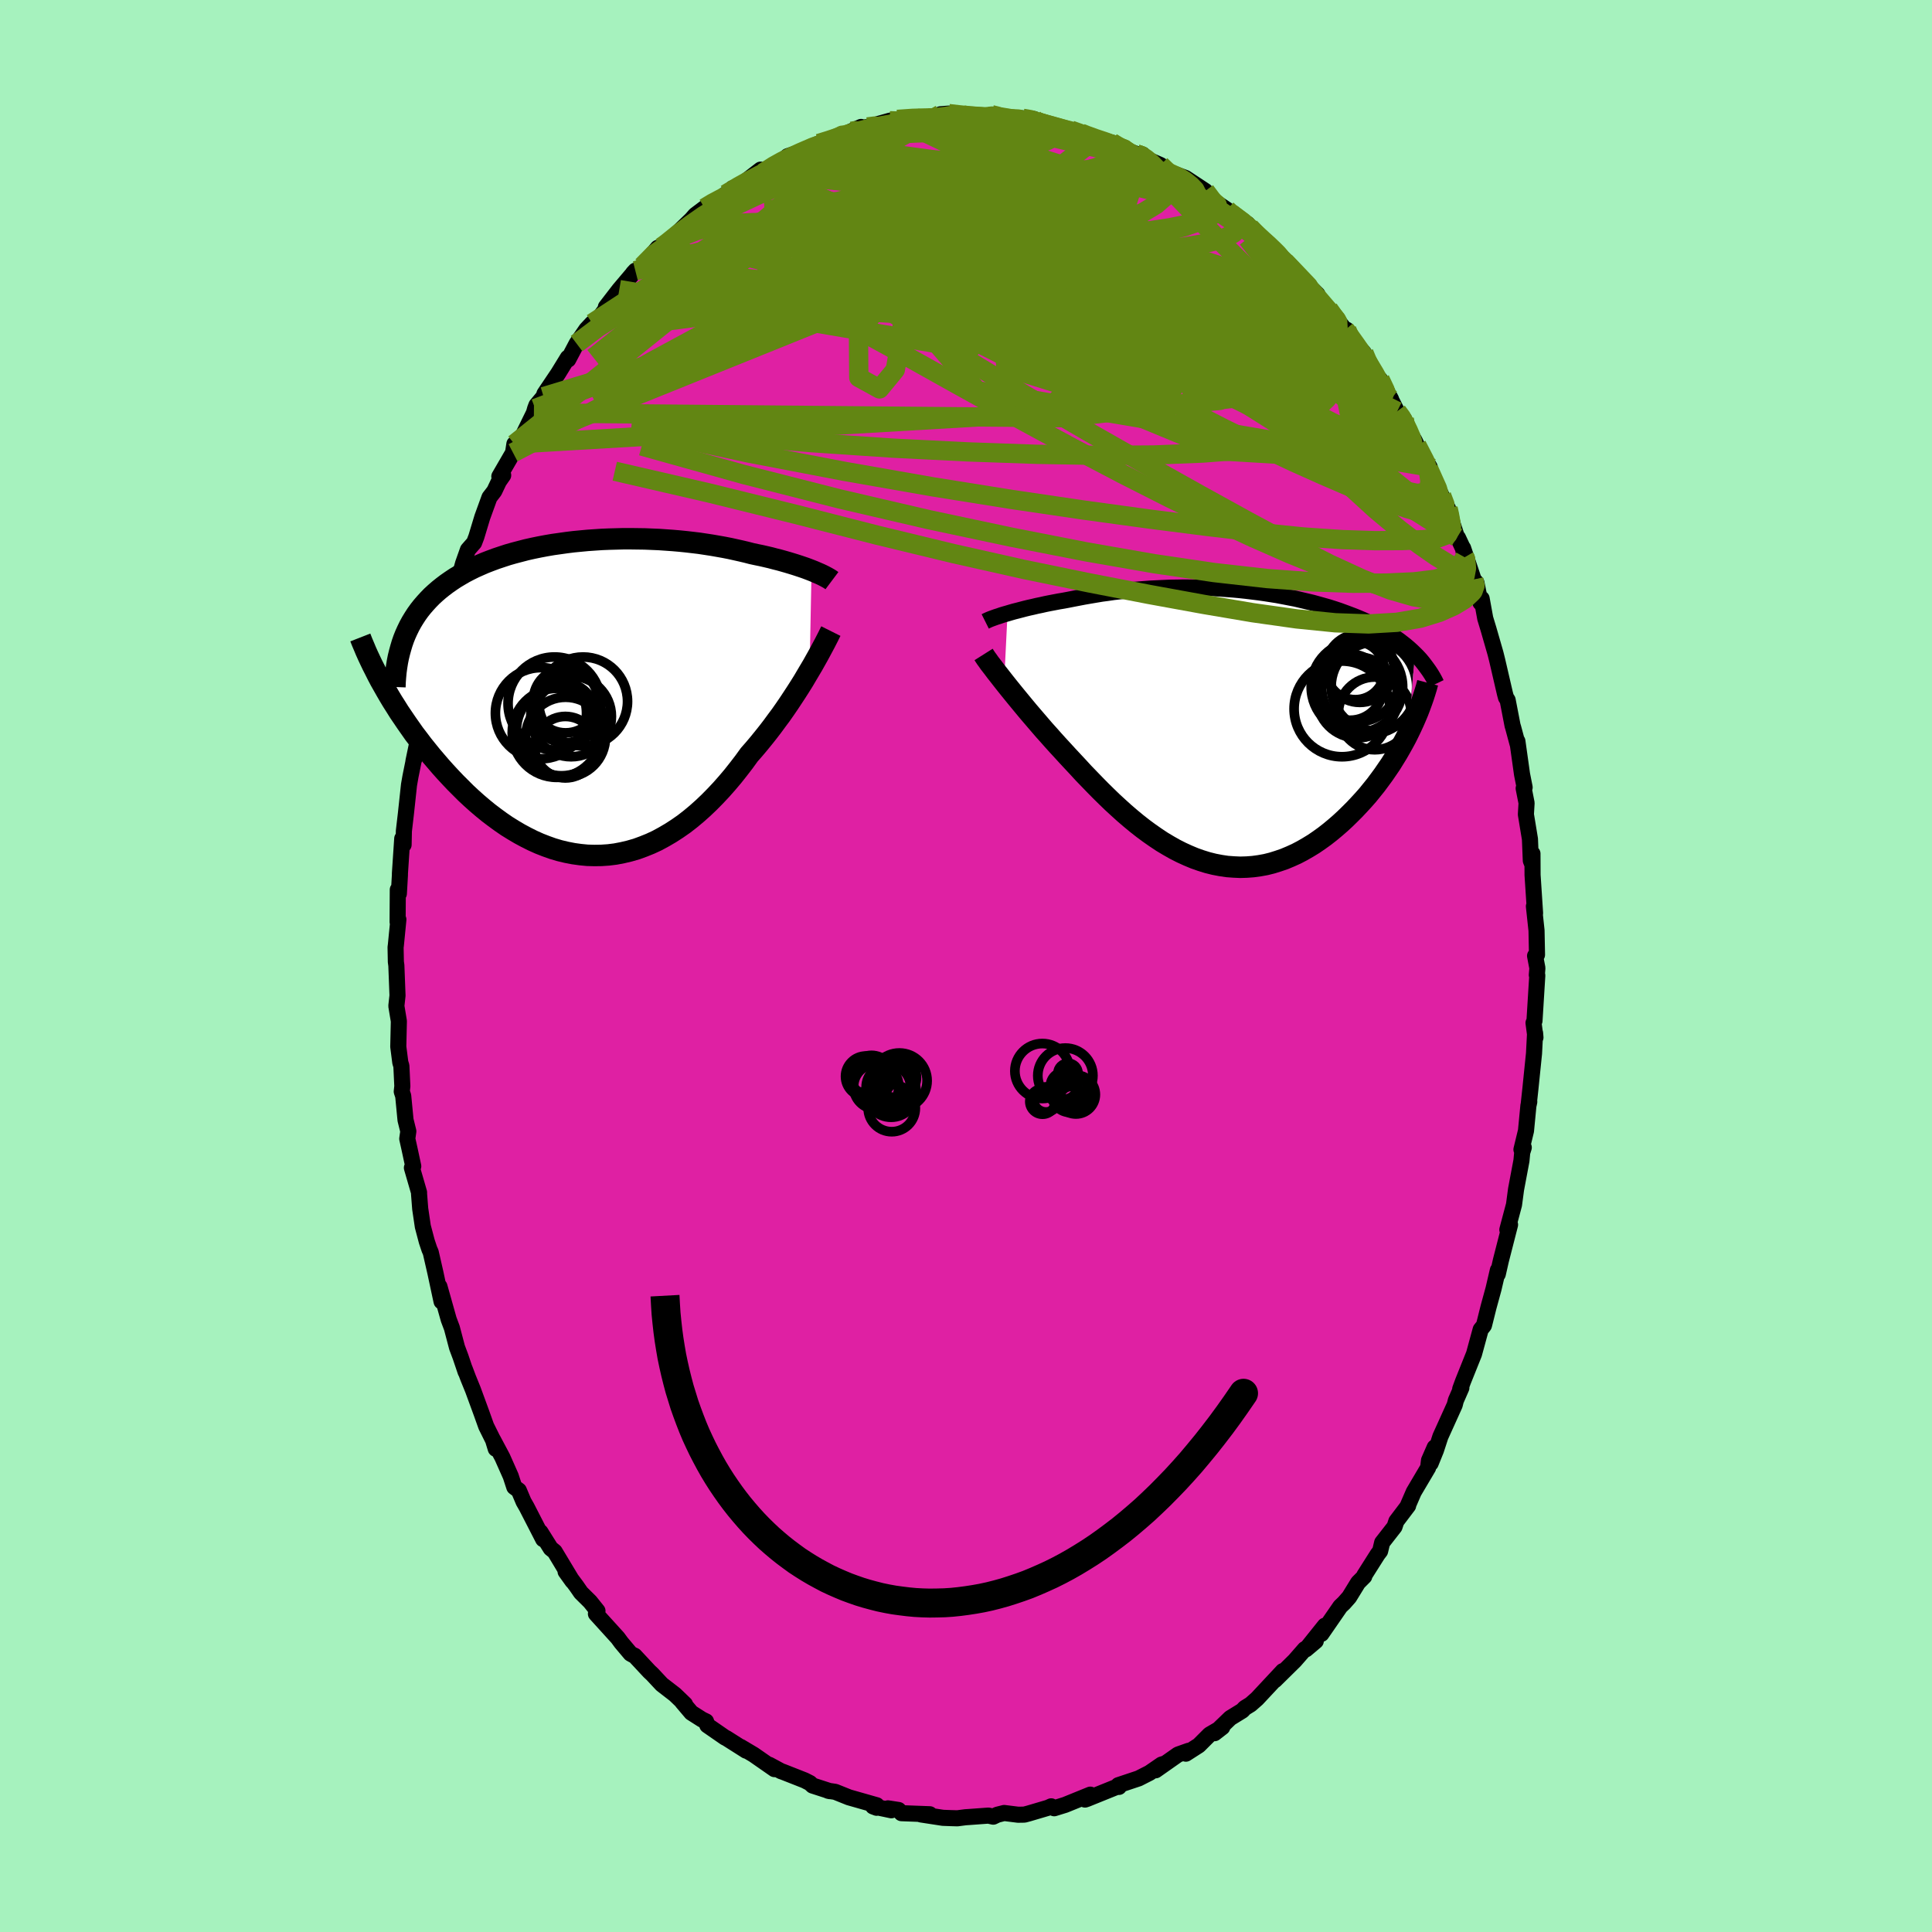 <svg xmlns="http://www.w3.org/2000/svg" width="500" height="500" viewBox="-100 -100 200 200"><defs><clipPath id="c"><path d="m23.19-13.19-.31-.12-.32-.12-.35-.12-.36-.12-.37-.12-.39-.12-.4-.12-.42-.12-.43-.12-.44-.11-.45-.12-.47-.11-.48-.11-.49-.1-.51-.11-.54-.14-.55-.13-.58-.13-.59-.13-.61-.12-.62-.11-.63-.11-.65-.1-.66-.1-.67-.08-.69-.08-.69-.07-.7-.06-.71-.05-.72-.05-.73-.03-.73-.03-.73-.01-.74-.01h-.74l-.74.02-.75.02-.74.03-.74.05-.73.05-.74.07-.73.07-.72.09-.71.1-.71.1-.7.12-.69.13-.68.14-.67.15-.65.17-.65.17-.63.18-.61.2-.6.2-.59.22-.57.22-.55.24-.54.24-.52.26-.5.26-.48.28-.47.28-.45.3-.43.3-.41.31-.4.32-.38.33-.37.34-.34.35-.33.36-.32.37-.3.38-.28.39-.26.4-.25.41-.23.42-.21.43-.2.44-.18.45-2.12 4.84.3.53.32.55.33.55.35.55.35.56.38.56.38.56.4.57.4.57.43.56.43.57.45.56.46.57.47.55.48.56.5.56.51.55.53.56.54.54.55.55.57.53.58.52.6.51.6.49.62.47.63.46.64.44.66.41.66.39.67.36.68.34.69.31.69.27.7.25.71.21.71.17.72.14.72.1.72.07.73.02.73-.01.73-.05.72-.09.73-.14.72-.17.73-.21.71-.26.72-.29.71-.33.7-.38.7-.41.68-.44.69-.48.67-.52.66-.55.65-.58.64-.61.63-.64.62-.66.6-.68.6-.71.57-.72.57-.74.55-.76.5-.57.49-.58.48-.59.47-.59.46-.6.44-.6.44-.59.42-.6.41-.6.39-.59.38-.58.37-.58.35-.56.33-.56.32-.54"/></clipPath><clipPath id="b"><path d="m-21.71-11.7.33-.1.35-.1.36-.09.38-.1.38-.1.41-.1.41-.09.42-.1.44-.09.44-.1.45-.09.47-.09.47-.09.48-.08.48-.09.56-.11.57-.11.58-.11.58-.1.59-.1.6-.1.61-.08.61-.09.62-.07.63-.07.63-.07.63-.05.64-.05.65-.05.65-.03.65-.03.66-.03.65-.01.66-.01H-3l.66.01.67.01.66.02.67.03.66.04.66.05.67.05.66.06.65.07.66.08.65.08.64.09.64.1.64.1.63.12.62.12.62.12.6.14.6.14.59.14.58.16.57.16.56.16.54.17.54.18.52.19.51.19.5.19.49.2.47.2.45.21.45.22.44.22.42.23.41.23.4.24.39.25.38.25.36.25.35.27.33.26.33.28.31.28.29.28-.63 8.18-.27.54-.29.54-.31.55-.31.54-.34.55-.34.55-.37.54-.37.54-.39.53-.4.54-.42.52-.42.52-.45.51-.45.49-.47.5-.48.48-.49.48-.51.47-.53.46-.53.44-.55.43-.57.41-.57.39-.59.36-.59.34-.61.32-.62.28-.62.26-.64.22-.64.2-.64.16-.66.12-.66.09-.66.05-.67.02-.67-.03-.68-.05-.67-.1-.68-.13-.68-.17-.68-.21-.68-.24-.67-.28-.68-.31-.67-.34-.67-.38-.67-.4-.66-.44-.66-.46-.65-.48-.65-.51-.64-.53-.63-.54-.63-.57-.62-.57-.61-.59-.61-.6-.59-.6-.59-.61-.58-.6-.56-.61-.56-.6-.55-.59-.53-.58-.48-.52-.46-.51-.46-.52-.45-.5-.44-.51-.42-.49-.42-.49-.41-.48-.39-.47-.38-.46-.37-.45-.36-.44-.34-.42-.33-.41-.31-.39"/></clipPath><filter id="a"><feTurbulence baseFrequency=".05" numOctaves="3" result="noise" type="noise"/><feDisplacementMap in="SourceGraphic" in2="noise" scale="2"/></filter></defs><rect width="100%" height="100%" x="-100" y="-100" fill="#A6F2BE"/><path fill="#DF20A3" stroke="#000" stroke-linejoin="round" stroke-width="1.667" d="m59.15.22-.06.71.05.05-.29 4.69-.1.22.2 1.51-.04-.46-.11 2.12-.37 3.62-.18 1.66.06-.29-.09.41-.25 2.6L57.5 19l.24-.21-.16.51-.08.85-.56 2.98-.21 1.58-.69 2.59.16-.27.12-.25-.95 3.71-.32 1.41.01-.41-.45 1.93-.52 1.9-.47 1.88-.01.02-.33.41-.69 2.53L51.45 43l-.29.79.12-.12-.57 1.3-.12.47-1.48 3.27-.46 1.41-.55 1.36.42-1.65-.59 1.35-.09.75-1.49 2.52-.65 1.5.07-.08-1.22 1.61-.19.57-1.28 1.64-.21.88-.26.34-1.38 2.18v.1l-.64.64-.92 1.5-.54.61-.38.36-1.96 2.84.36-.85-1.96 2.45 1.02-.86-1.07.81-.07.03-1.04 1.19-2.05 2.02.82-.94-2.67 2.86-.67.59-.6.37-.25.27-1.25.77-1.63 1.57.8-.62-1.31.76-1.12 1.12-1.34.86.29-.3-1.1.39-2.32 1.63.83-.66-.22.07-1.25.86-1.12.57-2.1.7.06.18.04-.11-3.34 1.35-.21.07.55-.51-2.61 1.06-1.13.35-.31-.2-.33.15-2 .59-.45.12-.65.01-1.44-.18-.71.18-.42.2-.5-.11-2.06.15-.31.02-.85.11-.69-.02-.8-.03-2.28-.35.92-.02-2.93-.11-.3-.33-1.1-.17.35.2-1.89-.4.37.14.01-.26-2.88-.82-1.42-.57-.73-.11.18.04-1.79-.58-.28-.26-.55-.28-2.26-.89-.16-.05-1.24-.67.54.45-2.14-1.49-1.36-.81.57.39-2.05-1.3-.12-.05-1.85-1.28-.13-.4-.42-.2-1.1-.7-.94-1.11.28.23-1.04-1-1.36-1.05-.98-1.05-.31-.29-1.52-1.63-.22-.1-.21-.12-.96-1.14-.36-.49-2.26-2.49.16-.3-.76-.95-.95-.94-.47-.68-1.12-1.5.71.99-1.84-3.06-.41-.33-1.06-1.69.28.74-1.71-3.33-.32-.56-.49-1.16-.47-.35-.37-1.13-.87-1.96-.97-1.82.29.95-.05-.45-.94-1.89-.49-1.37-.88-2.4-.5-1.23-.35-.93.09.3-.52-1.54-.37-.99-.53-2.01-.33-.88-.96-3.41.22 1.55-.64-2.99-.48-2.1-.14-.32-.27-.81-.41-1.55-.27-1.83-.12-1.53v-.16l-.74-2.55.14-.16-.38-1.77-.24-1.08.11-.77-.29-1.17-.24-2.49-.15-.45.06-.56-.1-2.1-.11-.35-.21-1.64.06-2.64-.26-1.57.12-1.08-.12-3.12-.05-.37-.03-1.5.03-.23.26-2.65-.08.25.02-3.34.11.41.11-1.93v-.17l.24-3.6.14.64.03-1.43.21-1.8.32-2.97.15-.86.69-3.41-.38 1.82.12-.3.7-3.71.04-.54-.16.06 1.08-4.16-.15.98.43-2.13-.06.33.63-2.92.77-2.8-.57 1.96 1.11-3.75.68-1.36-.14.24.66-2.38.5-1.41.64-.73.23-.6.62-2.05.74-2.04.5-.65.48-1.01.44-.63-.4.12 1.42-2.45.14-.91.51-.13 1.51-3.08.13-.46.13-.34.74-.89.09-.29 1.42-2.11 1-1.63.04.19.87-1.65 1.01-1.47.6-.64-.1.57 1.49-2.02.38-.35-.35.12 1.39-1.8 1.66-1.96-.24.26.96-.73 1.6-1.89.38-.08.29-.17.76-.71 2.05-1.98.4-.46.97-.73 1.13-.76-.34.35 1.4-1.02 1.12-.61-.41-.01.28.11 2.62-2.03.25.33 1.59-1.08.05.13.91-.77 2.31-.78-.04-.01 1.68-.66-.73.13 1.3-.37.27-.19.84-.27 1.97-.88-.11.13.8-.13 2.27-.64.79-.14 2.24-.26.29.24.91-.28.6.12 1.65-.14-1.22-.21.85-.07 1.53.15-.13.08 2.3.15.72-.27h.31l1.71.42 1.22-.04 1.16.07-.49.23 2.32.41 1.52.49-1.66-.41 2.13.43 1.05.31.18.08 1.25.6 1.76.3.39.25.8.4 1.36.53.65.06-.06.25 1.91.84.63.68 1.26.68-.49-.46 1.18.43 2.05 1.35.3.64 1.72 1.15.22.15.43.38 1.92 1.42-.2-.32.68 1.18 1.19.59.45.52.39.36 1.63 1.55.45.53.49.64 1.94 1.91-.22.08-.77-.92L37.54-68l1.72 2.15.16-.01-.1.44 1.33 1.35.54.6.26.71.59 1.3.82.73L44-58.68l-.41-.76 1.03 2.03.74.8-.3-.07 1.38 2.29.23.48L48-51.65l-.11.18 1.35 2.79.67 1.35-.06-.06.98 3.02.1.04.52 1.11.18.91-.17-.95L52.55-40l.29.33.42 2.07.12-.43.37 2.04.34 1.12.72 2.5.18.72.8 3.45.11.41.17.26.51 2.64.06.19.46 1.71-.02-.28.48 3.42.27 1.36-.1.1.3 1.52-.07 1.18.42 2.55.09 2.23.14.35.03-1.07.01 2.21.26 3.96-.12-.72.27 2.5.05 2.52-.2.11.24 1.27-.06.71" filter="url(#a)"/><path fill="#fff" d="m-21.71-11.7.33-.1.35-.1.36-.09.38-.1.38-.1.41-.1.41-.09.42-.1.44-.09.44-.1.45-.09.47-.09.47-.09.48-.08.48-.09.56-.11.57-.11.58-.11.58-.1.59-.1.6-.1.61-.08.61-.09.62-.07.63-.07.63-.07.63-.05.64-.05.65-.05.65-.03.65-.03.66-.03.65-.01.66-.01H-3l.66.01.67.01.66.02.67.03.66.04.66.05.67.05.66.06.65.07.66.08.65.08.64.09.64.1.64.1.63.12.62.12.62.12.6.14.6.14.59.14.58.16.57.16.56.16.54.17.54.18.52.19.51.19.5.19.49.2.47.2.45.21.45.22.44.22.42.23.41.23.4.24.39.25.38.25.36.25.35.27.33.26.33.28.31.28.29.28-.63 8.18-.27.54-.29.54-.31.55-.31.54-.34.55-.34.55-.37.54-.37.54-.39.53-.4.54-.42.52-.42.52-.45.51-.45.49-.47.5-.48.48-.49.48-.51.47-.53.46-.53.44-.55.43-.57.41-.57.39-.59.36-.59.34-.61.32-.62.28-.62.26-.64.22-.64.2-.64.16-.66.12-.66.09-.66.05-.67.02-.67-.03-.68-.05-.67-.1-.68-.13-.68-.17-.68-.21-.68-.24-.67-.28-.68-.31-.67-.34-.67-.38-.67-.4-.66-.44-.66-.46-.65-.48-.65-.51-.64-.53-.63-.54-.63-.57-.62-.57-.61-.59-.61-.6-.59-.6-.59-.61-.58-.6-.56-.61-.56-.6-.55-.59-.53-.58-.48-.52-.46-.51-.46-.52-.45-.5-.44-.51-.42-.49-.42-.49-.41-.48-.39-.47-.38-.46-.37-.45-.36-.44-.34-.42-.33-.41-.31-.39" filter="url(#a)" transform="translate(26.01 -24.8)"/><path fill="#fff" d="m23.19-13.19-.31-.12-.32-.12-.35-.12-.36-.12-.37-.12-.39-.12-.4-.12-.42-.12-.43-.12-.44-.11-.45-.12-.47-.11-.48-.11-.49-.1-.51-.11-.54-.14-.55-.13-.58-.13-.59-.13-.61-.12-.62-.11-.63-.11-.65-.1-.66-.1-.67-.08-.69-.08-.69-.07-.7-.06-.71-.05-.72-.05-.73-.03-.73-.03-.73-.01-.74-.01h-.74l-.74.02-.75.02-.74.03-.74.05-.73.05-.74.07-.73.07-.72.09-.71.1-.71.1-.7.12-.69.13-.68.14-.67.15-.65.17-.65.17-.63.18-.61.2-.6.2-.59.22-.57.22-.55.24-.54.24-.52.26-.5.26-.48.28-.47.28-.45.3-.43.3-.41.31-.4.32-.38.33-.37.34-.34.35-.33.36-.32.37-.3.38-.28.39-.26.4-.25.41-.23.42-.21.43-.2.44-.18.45-2.12 4.84.3.53.32.55.33.55.35.55.35.56.38.56.38.56.4.57.4.57.43.56.43.57.45.56.46.57.47.55.48.56.5.56.51.55.53.56.54.54.55.55.57.53.58.52.6.51.6.49.62.47.63.46.64.44.66.41.66.39.67.36.68.34.69.31.69.27.7.25.71.21.71.17.72.14.72.1.72.07.73.02.73-.01.73-.05.72-.09.73-.14.72-.17.73-.21.71-.26.72-.29.71-.33.7-.38.7-.41.68-.44.69-.48.67-.52.66-.55.65-.58.64-.61.63-.64.62-.66.6-.68.6-.71.57-.72.57-.74.55-.76.5-.57.49-.58.48-.59.47-.59.46-.6.44-.6.44-.59.42-.6.41-.6.39-.59.38-.58.37-.58.35-.56.33-.56.32-.54" filter="url(#a)" transform="translate(-39.18 -27.76)"/><g fill="none" stroke="#000" transform="translate(26.01 -24.8)"><path stroke-linejoin="round" stroke-width="1.667" d="m-24.02-10.87.14-.07.15-.07.18-.08.21-.08.22-.08.25-.09.26-.08.28-.1.3-.09.32-.09.33-.1.35-.1.36-.09.38-.1.38-.1.41-.1.41-.09.42-.1.44-.09.44-.1.45-.09.47-.09.47-.09.48-.08.48-.09.56-.11.57-.11.58-.11.58-.1.59-.1.6-.1.61-.08.61-.09.62-.07.63-.07.63-.07.63-.05.64-.05.65-.05.65-.03.65-.03.66-.03.65-.01.66-.01H-3l.66.01.67.01.66.02.67.03.66.04.66.05.67.05.66.06.65.07.66.08.65.08.64.09.64.1.64.1.63.12.62.12.62.12.6.14.6.14.59.14.58.16.57.16.56.16.54.17.54.18.52.19.51.19.5.19.49.2.47.2.45.21.45.22.44.22.42.23.41.23.4.24.39.25.38.25.36.25.35.27.33.26.33.28.31.28.29.28.29.29.27.29.25.3.24.31.23.31.22.31.21.32.19.32.18.33.16.33" filter="url(#a)"/><path stroke-linejoin="round" stroke-width="2.222" d="m-24.19-7.45.12.19.14.21.17.23.18.26.21.27.23.3.24.32.27.34.28.36.29.37.31.39.33.41.34.42.36.44.37.45.38.46.39.47.41.48.42.49.42.49.44.51.45.5.46.52.46.51.48.52.53.58.55.59.56.6.56.61.58.6.59.61.59.6.61.6.61.59.62.57.63.57.63.54.64.53.65.51.65.48.66.46.66.44.67.4.67.38.67.34.68.31.67.28.68.24.68.21.68.17.68.13.67.1.68.05.67.03.67-.02.66-.05.66-.09.66-.12.64-.16.64-.2.64-.22.62-.26.62-.28.61-.32.59-.34.59-.36.57-.39.57-.41.55-.43.53-.44.53-.46.51-.47.49-.48.48-.48.47-.5.45-.49.45-.51.42-.52.42-.52.4-.54.39-.53.37-.54.37-.54.34-.55.34-.55.31-.54.31-.55.29-.54.27-.54.26-.54.25-.54.23-.53.22-.52.2-.52.19-.52.18-.51.16-.5.15-.49.13-.49" filter="url(#a)"/><circle cx="14.754" cy="-6.031" r="3.542" clip-path="url(#b)" filter="url(#a)"/><circle cx="16.304" cy="-1.351" r="3.766" clip-path="url(#b)" filter="url(#a)"/><circle cx="14.554" cy="-4.691" r="4.214" clip-path="url(#b)" filter="url(#a)"/><circle cx="12.909" cy="-1.816" r="4.954" clip-path="url(#b)" filter="url(#a)"/><circle cx="14.504" cy="-3.006" r="4.192" clip-path="url(#b)" filter="url(#a)"/><circle cx="14.459" cy="-4.081" r="4.734" clip-path="url(#b)" filter="url(#a)"/><circle cx="15.724" cy="-4.106" r="4.918" clip-path="url(#b)" filter="url(#a)"/><circle cx="13.749" cy="-4.061" r="3.422" clip-path="url(#b)" filter="url(#a)"/><circle cx="14.289" cy="-5.786" r="3.018" clip-path="url(#b)" filter="url(#a)"/><circle cx="16.394" cy="-4.141" r="4.602" clip-path="url(#b)" filter="url(#a)"/></g><g fill="none" stroke="#000" transform="translate(-39.18 -27.76)"><path stroke-linejoin="round" stroke-width="2.222" d="m25.3-12.13-.12-.09-.14-.09-.17-.1-.18-.1-.21-.11-.22-.11-.24-.11-.26-.11-.27-.12-.3-.12-.31-.12-.32-.12-.35-.12-.36-.12-.37-.12-.39-.12-.4-.12-.42-.12-.43-.12-.44-.11-.45-.12-.47-.11-.48-.11-.49-.1-.51-.11-.54-.14-.55-.13-.58-.13-.59-.13-.61-.12-.62-.11-.63-.11-.65-.1-.66-.1-.67-.08-.69-.08-.69-.07-.7-.06-.71-.05-.72-.05-.73-.03-.73-.03-.73-.01-.74-.01h-.74l-.74.02-.75.02-.74.03-.74.05-.73.05-.74.07-.73.07-.72.09-.71.1-.71.1-.7.12-.69.13-.68.14-.67.15-.65.17-.65.17-.63.18-.61.2-.6.2-.59.22-.57.22-.55.24-.54.24-.52.26-.5.26-.48.28-.47.28-.45.3-.43.3-.41.31-.4.32-.38.33-.37.34-.34.35-.33.36-.32.37-.3.38-.28.39-.26.4-.25.41-.23.42-.21.43-.2.44-.18.45-.16.46-.14.47-.13.47-.12.49-.1.5-.08.5-.07.51-.05.52-.04.53-.02.54" filter="url(#a)"/><path stroke-linejoin="round" stroke-width="2.222" d="m25.19-6.91-.13.26-.15.31-.17.33-.19.37-.22.41-.23.43-.25.46-.27.48-.28.5-.31.52-.32.54-.33.56-.35.56-.37.58-.38.58-.39.59-.41.6-.42.6-.44.59-.44.6-.46.6-.47.59-.48.59-.49.58-.5.57-.55.76-.57.74-.57.72-.6.71-.6.68-.62.66-.63.64-.64.61-.65.58-.66.55-.67.52-.69.48-.68.44-.7.41-.7.38-.71.33-.72.29-.71.26-.73.21-.72.17-.73.14-.72.09-.73.05-.73.01-.73-.02-.72-.07-.72-.1-.72-.14-.71-.17-.71-.21-.7-.25-.69-.27-.69-.31-.68-.34-.67-.36-.66-.39-.66-.41-.64-.44-.63-.46-.62-.47-.6-.49-.6-.51-.58-.52-.57-.53-.55-.55-.54-.54-.53-.56-.51-.55-.5-.56-.48-.56-.47-.55-.46-.57-.45-.56-.43-.57-.43-.56-.4-.57-.4-.57-.38-.56-.38-.56-.35-.56-.35-.55-.33-.55-.32-.55-.3-.53-.3-.53-.28-.53-.26-.52-.26-.51-.24-.5-.23-.49-.22-.49-.2-.48-.2-.47-.18-.46" filter="url(#a)"/><circle cx="-3.415" cy=".584" r="4.812" clip-path="url(#c)" filter="url(#a)"/><circle cx="-1.7" cy="1.924" r="4.174" clip-path="url(#c)" filter="url(#a)"/><circle cx="-.46" cy=".374" r="4.602" clip-path="url(#c)" filter="url(#a)"/><circle cx="-2.27" cy="4.069" r="4.132" clip-path="url(#c)" filter="url(#a)"/><circle cx="-3.185" cy="3.624" r="4.61" clip-path="url(#c)" filter="url(#a)"/><circle cx="-4.82" cy="1.589" r="4.716" clip-path="url(#c)" filter="url(#a)"/><circle cx="-2.265" cy=".279" r="3.348" clip-path="url(#c)" filter="url(#a)"/><circle cx="-2.705" cy="3.409" r="4.66" clip-path="url(#c)" filter="url(#a)"/><circle cx="-2.295" cy="5.109" r="3.184" clip-path="url(#c)" filter="url(#a)"/><circle cx="-2.35" cy="1.574" r="3.096" clip-path="url(#c)" filter="url(#a)"/></g><g fill="none" stroke="#628613" stroke-linejoin="round" stroke-width="2"><path d="m29.36-76.49.21.28.79.93 1.08 1.24 1.24 1.45 1.34 1.61 1.41 1.71 1.42 1.74 1.35 1.68 1.24 1.56 1.1 1.38.97 1.21.89 1.1.78.96.5.57m-59.83-25.54.48-.09.92-.02 1.15.13 1.42.23 1.72.33 2 .4 2.23.49 2.45.58 2.64.67 2.8.77 2.9.87 2.96.97 2.96 1.05 2.92 1.11 2.88 1.14 2.83 1.16 2.81 1.15 2.81 1.17 2.83 1.17 2.85 1.2 2.87 1.23 2.94 1.35M11.9-86.22l.55.22.94.34.96.32.83.3.66.26.5.22.32.19.14.16-.07.09-.32.02-.62-.09-.94-.2-1.3-.31-1.68-.39-2.09-.49-2.58-.62-3.23-.78m41.39 30.37.09.52.29.92.16.89-.07.77-.34.61-.64.4-.98.15-1.34-.14-1.74-.45-2.13-.77-2.54-1.07-2.92-1.34-3.3-1.58-3.66-1.8-4.04-2.02-4.41-2.29-4.8-2.57-5.17-2.89-5.58-3.19-6.06-3.5-6.74-3.82m62.19 37.47-.09.16-.37.87-.97.75-1.6.49-2.23.27-2.84.13-3.47.02-4.1-.14-4.78-.35-5.49-.62-6.23-.92-7-1.22-7.76-1.52-8.53-1.81-9.25-2.15-9.93-2.53-10.56-2.95" filter="url(#a)"/><path d="m44.62-57.41.45.6.36.65.36.74.29.68.16.51-.04.27-.29-.08-.59-.49-.92-.98L43.13-57l-1.62-2.04-1.97-2.6-2.32-3.18-2.68-3.71-3.08-4.23M52.55-40l.1.64-.3.72-.72.68-1.12.68-1.53.68-1.95.6-2.43.42-2.93.17-3.45-.12-3.98-.4-4.54-.64-5.08-.86-5.65-1.03-6.2-1.2-6.76-1.39-7.31-1.64-7.86-1.9-8.41-2.15-9.04-2.23-9.75-2.25" filter="url(#a)"/><path d="m39.26-65.85.18.21.39.57.53.74.55.79.52.79.47.75.41.68.31.57.22.43.1.29-.01.16-.12.03-.26-.13-.39-.29-.57-.49-.75-.72-.96-.98-1.18-1.27-1.41-1.6-1.65-1.95-1.92-2.33-2.2-2.69-2.38-3.01m-50.15-6.81 1.11-.71.88-.49.94-.46.9-.42.76-.33.56-.24.38-.14.23-.07.1.01-.02.09-.18.18-.33.29-.52.41-.75.54-1.03.68-1.4.86-1.84 1.06-2.36 1.33-2.98 1.73m46.7-5.12.59.57.33.41.15.4.01.54-.18.66-.49.75-.87.76-1.28.77-1.7.76-2.13.77-2.56.79-3.01.84-3.46.9-3.91.98-4.38 1.05-4.85 1.12-5.31 1.13-5.81 1.12-6.33 1.06-6.86.88" filter="url(#a)"/><path d="m-16.15-84.61.64.03 1.42.32 1.98.7 2.56 1.03 3.15 1.32 3.71 1.57 4.19 1.82 4.61 2.04 4.97 2.24 5.29 2.4 5.52 2.54 5.67 2.68 5.72 2.81 5.81 2.97M1.91-87.86l.71-.12.98.09 1.19.2 1.25.26 1.23.29 1.2.31 1.13.32 1.07.3 1 .3.95.27.89.27.83.24.73.21.61.17.44.12.24.06.01-.01-.25-.08-.53-.18-.81-.26-1.06-.36-1.27-.47" filter="url(#a)"/><path d="m15.09-85.24.42.29.41.33.18.34-.14.35-.48.4-.84.44-1.25.46-1.71.47-2.18.47-2.65.51-3.12.54-3.64.55-4.23.53-4.88.47-5.56.41-6.28.41m50.22 1.78.17.19.64.66.84.81.89.85.89.87.84.83.72.75.57.6.38.4.14.15-.13-.13-.41-.43-.72-.77-1.17-1.22m14.88 21.46.91 2.03.33 1.19-.07.77-.39.47-.69.16-1.01-.13-1.34-.39-1.65-.58-1.99-.75-2.34-.94-2.69-1.16-3.06-1.37-3.43-1.62-3.79-1.86-4.16-2.14-4.56-2.45-4.98-2.83-5.49-3.22-6.06-3.61-6.64-3.97-7.09-4.34" filter="url(#a)"/><path d="m42.86-60.73.52 1.1-.09.39-.48.13-.88-.14-1.33-.42-1.82-.71-2.33-1.03-2.88-1.41-3.46-1.84L26.05-67l-4.72-2.89-5.45-3.49-6.23-4.12-6.97-4.81m48.95 40 .08.19.1.93-.15.81-.45.57-.74.4-1.01.29-1.28.18-1.57.04-1.89-.17-2.24-.43-2.61-.74-2.99-1.06-3.38-1.37-3.75-1.65-4.14-1.92-4.5-2.19-4.87-2.47-5.26-2.76-5.65-3.07-6.08-3.37-6.52-3.64-7.01-3.83-7.61-3.94m7.38-13.77-.17.01.25-.04h.29l.21.12.02.28-.19.5-.42.71-.71.96-1.05 1.22-1.49 1.51-2.01 1.84-2.58 2.21-3.15 2.58-3.74 2.99-4.37 3.47-4.95 3.94m36.78-25.26 1.14.13L.43-88l1.19.1 1.23.1 1.24.14 1.24.17 1.19.19 1.13.21 1.04.22.92.2.79.19.64.16.5.12.36.09.21.05.06.02-.11-.02-.32-.07-.57-.14-.88-.23-1.21-.36-1.47-.45" filter="url(#a)"/><path d="m25.07-79.59.93.79.05.55-.55.54-1.13.57-1.77.61-2.45.63-3.13.66-3.84.68-4.59.74-5.38.8-6.23.86-7.15.97-8.12 1.09-9.08 1.13" filter="url(#a)"/><path d="m13.33-85.54 1.33.34 1.09.47 1.12.57 1.17.65 1.21.73 1.25.78 1.26.82 1.24.82 1.21.79 1.17.77 1.12.74 1.03.69.89.6.71.47.49.32.27.15.04-.02-.16-.18-.3-.32M-7.11-87.64l1.59-.11 1.07-.03.95-.02.88-.03.83-.03.81-.01h.85l.9.01.94.04.93.03.88.03.78.03.63.03.44.02.21.03-.03.02-.3.01h-.58l-.88-.03-1.17-.07-1.45-.12-1.74-.17" filter="url(#a)"/><path d="m27.01-78.29.63.57.49.57.14.49-.16.44-.45.4-.74.38-1.06.36-1.42.34-1.81.3-2.24.23-2.71.14-3.16.05-3.61-.04-4.04-.12-4.5-.21-5.02-.32-5.59-.48-6.19-.6-6.77-.68M5.87-87.75l.78.13.78.24.83.24.74.2.61.17.52.15.43.15.32.15.17.13-.04.12-.28.08-.55.03-.83-.02-1.1-.06-1.35-.11-1.63-.14-1.97-.2-2.39-.3-2.79-.45" filter="url(#a)"/><path d="m45.36-56.61.03.46.1.76-.18.62-.55.39-.98.09-1.42-.23-1.91-.63-2.44-1.07-3.02-1.54-3.63-2.03-4.27-2.52-4.97-2.96-5.64-3.37-6.3-3.74-6.87-4.14-7.51-4.59m19.29-4.13.63.37 1.01.56 1.2.68 1.28.78 1.36.87 1.39.93 1.41.95 1.37.93 1.31.88 1.21.81 1.09.72.9.59.64.43.35.22.04.04m9.14 9.62.24.61.39.67.23.57.03.47-.18.35-.4.2-.65.01-.95-.19-1.24-.4-1.55-.6-1.87-.78-2.19-.98-2.52-1.19-2.85-1.41-3.19-1.69-3.54-1.99-3.92-2.32-4.37-2.69-4.86-3.1-5.32-3.52" filter="url(#a)"/><path d="m-7.9-87.5 1.29.04 1.79.42 2.02.79 2.25 1.08 2.5 1.34 2.75 1.57 3 1.77 3.29 1.95 3.58 2.11 3.85 2.23 4.05 2.34 4.19 2.43 4.28 2.55 4.34 2.66 4.31 2.64" filter="url(#a)"/><path d="m49.24-48.68.33.87-.03.57-.35.27-.72-.2-1.13-.69-1.53-1.16-1.94-1.57-2.35-1.95-2.82-2.4-3.33-2.91-3.9-3.48-4.48-4.06-5.12-4.64-5.81-5.28-6.52-6.03m-24.05-3.94.02-.01.83-.13 1.25-.19 1.54-.2 1.75-.18 1.91-.14 2.06-.1L-3-86.3l2.18-.03 2.12-.01 1.99.04 1.81.05 1.61.05 1.39.04 1.15.01.91-.03.79-.05" filter="url(#a)"/><path d="m37.54-68 .94 1.33.03.63-.48.44-.88.38-1.31.32-1.78.23-2.27.13-2.79.01-3.36-.13-3.96-.28-4.6-.41-5.26-.52-5.92-.63-6.56-.77-7.22-.94-7.96-1.08-8.86-1.15m-.17-9.46.7-.42.63-.38.93-.52 1.16-.62 1.25-.63 1.24-.6 1.21-.57 1.13-.52 1.02-.47.87-.41.7-.33.51-.26.37-.19.22-.12.11-.06-.01.01-.15.08-.31.15-.52.24-.83.35-1.37.52" filter="url(#a)"/><path d="m-15.24-85.15 1.01-.31.93-.31 1.05-.34 1.13-.32 1.22-.3 1.28-.27 1.32-.24 1.28-.2 1.17-.17 1-.13.81-.1.61-.07.44-.06.29-.05.19-.02h.11v.03l-.13.05-.36.05-.66.07-1.05.1-1.52.14-2.11.25m48.42 23.88.32.77.39.78.3.61.1.37-.16.09-.43-.21-.72-.5-1.03-.8-1.34-1.12-1.67-1.44-2.05-1.84-2.49-2.31-2.99-2.87-3.5-3.5-3.95-4.1M44-58.68l-.17.04-.23.64-.63.7-1.08.7-1.54.72-2.03.7-2.56.67-3.13.59-3.73.48-4.38.34-5.04.2-5.72.04-6.43-.11-7.12-.25-7.81-.39-8.44-.57-9.03-.75-9.56-1.01" filter="url(#a)"/><path d="m51.63-42.31.06.1.06.68-.23.41-.59-.04-.97-.45-1.32-.81-1.68-1.17-2.07-1.58-2.48-2.07-2.93-2.68-3.42-3.35-3.95-4.07-4.5-4.77-5.07-5.46-5.7-6.13-6.46-6.83m-3.35-7.15.31.27.8.28.59.21.36.19.2.19.07.23-.09.26-.28.28-.52.3-.8.3-1.12.3-1.48.3-1.88.32-2.3.35-2.74.39-3.18.42-3.66.41-4.19.43-4.9.57" filter="url(#a)"/><path d="m46.67-53.91.82 1.59.4 1.18.14.98-.13.72-.45.42-.76.1-1.06-.23-1.37-.53-1.66-.8-1.94-1.05-2.24-1.26-2.56-1.49-2.93-1.74-3.34-2.02-3.78-2.29-4.25-2.57-4.72-2.85-5.18-3.19-5.6-3.58-6.04-4-6.58-4.41m34 3.02 1.25.95.8.72.81.79.87.87.92.93.96.97.95 1 .91.97.83.9.73.81.63.69.52.59.41.45.26.29.05.06-.18-.21-.39-.46-.56-.65-.75-.88-1.11-1.28" filter="url(#a)"/><path d="m17.64-84.06.43.16.36.38.27.47v.48l-.32.45-.65.45-.96.49-1.29.56-1.66.58-2.1.57-2.57.53-3.08.49-3.61.47-4.18.49-4.77.55-5.42.66-6.08.75-6.63.72M52.55-40l.14.6-.19.57-.54.43-.86.32-1.2.2-1.57-.02-1.98-.32-2.42-.7-2.91-1.14-3.41-1.57-3.93-2-4.45-2.39-4.99-2.75-5.54-3.1-6.09-3.46-6.64-3.86-7.13-4.33-7.62-4.82-8.26-5.2" filter="url(#a)"/><path d="m2.63-88.13.6.15.71.3.43.41.06.55-.29.7-.67.85-1.05 1-1.45 1.16-1.85 1.35-2.26 1.56-2.67 1.8-3.13 2.06-3.62 2.3-4.14 2.54-4.68 2.71-5.2 2.89-5.75 3.11-6.44 3.61m7.24-15.34.6-.45 1.09-.88 1.32-.99 1.35-.94 1.34-.84 1.33-.74 1.32-.69 1.32-.66 1.32-.66 1.35-.66 1.37-.67 1.39-.67 1.4-.65 1.36-.62 1.28-.57 1.16-.51.97-.44.73-.38.41-.29.03-.17-.38-.05-.72.09" filter="url(#a)"/><path d="m17.64-84.06.48.16.53.35.52.43.38.39.17.34-.05.3-.25.31-.47.33-.74.33-1.05.28-1.4.21-1.75.12-2.11.04-2.49-.04-2.88-.12-3.32-.17-3.82-.21-4.31-.25-4.8-.28-5.25-.35m14.71-6.2.59.08 1.15.07 1.22.07 1.24.12 1.23.16 1.2.19 1.11.2.98.2.83.19.65.15.47.11.29.07.11.03-.07-.01-.29-.07-.61-.16-.98-.27-1.31-.38" filter="url(#a)"/><path d="m-33.51-72.45 1.23-1.25 1.04-.74 1.2-.75 1.45-.89 1.64-.97 1.75-.97 1.79-.91 1.79-.84 1.8-.79 1.79-.76 1.77-.75 1.76-.74 1.73-.75 1.69-.74 1.61-.71 1.48-.67 1.32-.61 1.17-.57 1.07-.5 1.18-.39m24.02 5.52.74.34.52.23.63.38.6.48.44.46.18.37-.12.23-.43.1-.76-.03-1.08-.15-1.43-.28-1.77-.41-2.11-.55-2.42-.68-2.74-.83-3.1-.97-3.57-1.17L.2-86.09" filter="url(#a)"/><path d="m24.77-80.23.51.68.45.62.12.5-.2.46-.55.42-.93.4-1.32.37-1.72.35-2.13.32-2.55.29-2.98.26-3.45.21-3.97.14-4.55.05-5.16-.01h-5.82l-6.52.11-7.26.31m40.9-9.31.42.14.35.31.25.36-.06.31-.46.2-.89.13-1.33.09-1.78.08-2.3.03-2.89-.05-3.56-.19-4.22-.34-4.84-.51-5.36-.73" filter="url(#a)"/><path d="m-31.53-74.42.66-.38 1.3-.66 1.65-.65 1.84-.48 1.98-.27 2.12-.1 2.27.04 2.43.14 2.62.21 2.82.26 3.01.3 3.19.35 3.35.38 3.47.43 3.55.48 3.61.52 3.65.57 3.66.62 3.65.68 3.63.74 3.59.73 3.45.59 3.07.15M10.85-86.53l.87.31.97.42 1.17.53 1.28.61 1.3.65 1.3.7 1.28.74 1.28.76 1.26.79 1.23.79 1.19.77 1.13.73 1.08.7 1.01.66.94.6.81.54.66.42.45.27.26.12.05-.02-.14-.15-.3-.3-.39-.4m20.31 28.9.41 1.89-.38.82-1.02.38-1.61.17-2.18.09-2.75.01-3.36-.11-3.99-.27-4.65-.47-5.33-.62-6.02-.77-6.73-.92-7.47-1.1-8.25-1.32-9.07-1.59-9.88-1.89-10.64-2.27m6.01-23.11.81-.49.83-.44 1-.53 1.12-.58 1.24-.63 1.37-.67 1.48-.7 1.54-.71 1.5-.68 1.39-.62 1.24-.57 1.01-.5.72-.4.39-.27.07-.16-.15-.05-.33.06" filter="url(#a)"/><path d="m49.91-47.33.14.62.15.84-.06.46-.3.06-.55-.25-.77-.5-1.01-.72-1.29-1-1.59-1.33-1.94-1.69-2.3-2.06-2.67-2.45-3.05-2.88-3.44-3.35-3.83-3.9-4.22-4.49-4.65-5.14-5.34-5.79m14.25 2.99 1.23.91.74.64.67.61.66.6.61.55.51.49.39.39.2.24-.05.03-.36-.25-.72-.57-1.08-.91-1.44-1.22-1.82-1.62" filter="url(#a)"/><path d="m42.86-60.73-13.37.7-18.36-9.9-7.58-6.52-.76-.52-.04 3.3L.66-69.9l-3.36 2.14-2.7.62-1.17.61-.23 1.9-.52 2.91-1.63 1.98-2.15-1.18-.03-4.66 3.99-5.09L-8-69.6l-38.24 15.43" filter="url(#a)"/><path d="m37.54-68 3.08 15.51-14.2-.83-16.04-6.62-12.68-6.34-9-4.35-5.52-2.91-2.39-2.23.14-1.82 1.98-1.22 3.4-.31 4.72.75 6.04 1.67 7.04 2.1 7.23 1.93 6.18 1.22 3.99.33 1.05-.49-2.29-1.31-5.9-2.3-9.36-3.07-11.61-1.75-14 5-26.15 21" filter="url(#a)"/><path d="m-43.73-58.94 14.77-4.47 24.1-6.47 18.09-2.35 10.28.07 3.58.37-1.88-.24-5.81-.66-7.54-.57-6.69-.05-3.83.7-.21 1.48 2.9 2.16 4.8 2.67 5.26 2.69 4.11 1.7 1.48-.68-1.66-3.75-4.35-5.65-7.99-4.75-16.3-1.35-22.89 5.64" filter="url(#a)"/><path d="M36.16-69.45.45-76.31l-2.51-3.39 7.12.27 5.93 1.92 1.67 1.64-1.1.91-1.15.8-.15 1.19-.32 1.26-2.49.58L2-71.58l-7.1-1.08-5.77-.97-1.34-.4 4.62.13 9.24.77 10.05 1.78 5.6.49L-.39-88.01" filter="url(#a)"/><path d="m1.91-87.86-.32 3.69-4.72 5.59-5.02 2.21-.39-.95 2.58-1.85 1.9-1.05-.68.3-2.49 1.41-1.98 2.02.44 2.21 2.83 2.21 3.21 2.05 1.39 1.07-.17-1.41 2.69-3.99 12.3-.8 30.11 15.71" filter="url(#a)"/><path d="M13.33-85.54-1.71-73.9l13.12 7.47 9.09 2.67.73-1.64-3.14-3.12-3.22-2.86-2.27-2.26-2.02-1.74-2.69-1.07-3.58-.18-3.83.69-2.89 1.18-1 1.14.91.72 1.82.16 1.19-.4-.54-1.05-2.13-1.9-2.27-2.61-.42-2.5 2.93-1.02 7.28 1.32 11.29 2.01L18.29-84" filter="url(#a)"/><path d="m-44.73-57.25 54.81.49 18.37-2.1 7.47 1.97.5 1.08-4.37-2.13-5.51-4.09-3.49-4.03-.88-3.05-.11-2.35-1.73-2.31-4.53-2.58-6.51-2.51-6.3-1.56-3.56.38 1.73 3.3 10.14 6.96 19.57 9.47 11.99-.42" filter="url(#a)"/><path d="m-40.31-64.43 2.21-1.67 4.71-2.95 6.17-3.47 6.09-1.96 5.87.33 6.16 1.91 6.41 1.82 5.86.46 4.44-.74 2.81-.7 1.67.52 1.04 1.65.31 1.3-1.25-.82-3.74-3.45-5.55-4.33-2.36-1.84 11.05 3.97 33.03 16.99" filter="url(#a)"/><path d="m-21.01-82.11 22.58 9.64 3.77 5.36 4.52 2.13 5.26.08 4.2-1.24 1.46-2.05-2.52-2.27-6.67-1.86-9.2-1.07-8.34-.2-3.38.69 4.48 1.82 12 3.35 14.46 4.35 7 2.6-13.49-3.37-48.63-8.3" filter="url(#a)"/><path d="m-44.6-57.71 38.38-14.71 15.59-4.17-.96-2.91-8.19-1.32-8.73.88-5.33 2.29-.43 2.21 3.51.85 4.68-.87 3.03-1.98-.13-1.88-3.34-.73-5.82.69-6.6 1.48-5.46 1.98-14.3 9.36" filter="url(#a)"/><path d="m-46.89-53.13 39.56-20.62 14.57-7.01 1.87-1.45-3.4 1.8-3.66 3.3-1.74 2.54-.38.31-.64-1.42-1.53-1.27-1.43.41-.02 1.92.05 2.11-5.5 1.86-15.1 1.99-6.24-6.64" filter="url(#a)"/><path d="m40.65-64.07-8.51-2.48-11.39-1.16-12.99.27-13.25-.02-8.98-.47-1.43-.67 6.19-.46 11.29.29 12.82 1.44 11.34 2.58 7.97 3.2 3.66 2.82-1.29 1.23-6.73-1.36-11.67-4.2L3.9-69.09l-10.22-5.65.16-2.14 15.84 6.49 41.15 26.02" filter="url(#a)"/><path d="m-21.01-82.11 13.32.49L7.2-72.09l11.77 8.76 2.49 3.53-5.12-1.17-7.52-3.83-5.85-4.67L.16-73.7l-.3-2.91 1.1-1.12 1.77.62 2.12 1.7 2.4 1.71 2.95 1.08 4.06 1.43 3.21 4.71-9.39 9.24-54.83 3.2" filter="url(#a)"/><path d="m-33.51-72.45 41.2 4.86 1.02 2.83-11.46-1.05-6.92-2.63 1.17-3.18 5.82-3.19 6.41-2.26 5.52-.18 5.41 2.4 6.04 4.04 5.71 3.39 3.3.48-.03-2.46-2.21-2.68-6.48-2.14-28.1-13.42" filter="url(#a)"/><path d="m-2.64-88.17-9.67 5.52 1.19 5.99 6.98 6.05 8.89 5.83 9 4.47 7.63 2.21 4.89-.45 1.66-2.72-.56-3.43-1.15-2.07-1.53.22-4.57 1.05-11.42-.91-18.06-3.87-16.46-3.84-8.41 2.14" filter="url(#a)"/><path d="M-35.89-70.02.42-63.85l-1.65-5.67-3.54-4.01.57-1.23 3.4.11 4.99 1.02 6.11 2.28 6.24 3.64 4.07 4.27-.88 3.42-6.83.77-8.77-2.73-.32-4.31 17.72-.44 23.09 9.32" filter="url(#a)"/><path d="m-21.01-82.11 28.2 3 7.88.76 6.17 4.03 4.3 4.43.08 2.22-3.84-.26-5.29-1.7-4-1.83-1.09-.83 1.84.84 3.47 2.49 3.42 3.44 2.21 3.38.97 2.45.52 1.14.48-.26-.54-1.61-3.71-2.79-8.08-3.24-10.3-1.98-6.64 1.74 6.12 7.13L48-51.65" filter="url(#a)"/><path d="M48-51.65 21.35-73.32l-6.73-4.38-3.57 2.65-4.6 3.07-4.65.71-2.75-.95.15-.65 2.61.92 3.53 2.56 2.7 3.4 1.21 2.94.75.88 2.5-2.32 6.38-4.35 10.49-1.22L44-58.68" filter="url(#a)"/></g><g fill="none" stroke="#000"><circle cx="10.558" cy="11.108" r="1.042" filter="url(#a)"/><circle cx="7.922" cy="14.028" r="1.314" filter="url(#a)"/><circle cx="10.154" cy="12.388" r="1.404" filter="url(#a)"/><circle cx="11.378" cy="13.308" r="2.012" filter="url(#a)"/><circle cx="7.906" cy="10.872" r="2.846" filter="url(#a)"/><circle cx="11.146" cy="13.14" r="1.85" filter="url(#a)"/><circle cx="10.886" cy="13.672" r="1.206" filter="url(#a)"/><circle cx="10.794" cy="13.22" r="1.942" filter="url(#a)"/><circle cx="10.286" cy="11.348" r="2.852" filter="url(#a)"/><circle cx="8.282" cy="13.816" r="1.298" filter="url(#a)"/><circle cx="-8.03" cy="12.532" r="2.306" filter="url(#a)"/><circle cx="-6.898" cy="11.88" r="2.874" filter="url(#a)"/><circle cx="-7.754" cy="13.06" r="2.598" filter="url(#a)"/><circle cx="-10.362" cy="11.428" r="2.108" filter="url(#a)"/><circle cx="-9.778" cy="11.396" r="2.144" filter="url(#a)"/><circle cx="-7.75" cy="12.128" r="2" filter="url(#a)"/><circle cx="-7.226" cy="11.536" r="2.098" filter="url(#a)"/><circle cx="-9.294" cy="12.484" r="2.344" filter="url(#a)"/><circle cx="-7.686" cy="14.712" r="2.442" filter="url(#a)"/><circle cx="-10.65" cy="11.428" r="1.64" filter="url(#a)"/></g><path fill="#CC66AC" stroke="#000" stroke-linejoin="round" stroke-width="3" d="m-31.16 34.13.05.92.06.92.09.91.1.89.12.89.14.88.15.87.18.86.19.84.21.84.22.83.25.81.25.81.28.79.29.78.3.77.32.76.34.74.35.73.37.72.38.71.39.69.41.68.42.66.44.65.45.64.46.62.47.6.49.59.5.58.51.56.52.54.54.53.54.51.56.49.57.48.58.46.59.44.59.43.61.4.62.39.63.37.64.35.64.34.66.31.66.29.67.28.68.25.69.24.69.21.7.19.71.18.72.15.72.13.73.1.73.09.74.07.75.04.75.02.76-.01.76-.02.77-.05.77-.08.77-.1.78-.12.78-.14.79-.17.79-.2.79-.22.79-.25.8-.27.8-.29.8-.33.8-.35.81-.37.8-.4.81-.43.81-.46.81-.49.81-.51.81-.54.8-.57.81-.6.81-.62.81-.66.8-.68.81-.71.8-.75.8-.77.8-.81.8-.83.79-.86.8-.9.78-.93.79-.96.78-.99.78-1.02.77-1.05.77-1.09.77-1.12-.77 1.12-.77 1.09-.77 1.05-.78 1.02-.78.99-.79.96-.78.93-.8.9-.79.86-.8.83-.8.81-.8.77-.8.75-.81.71-.8.68-.81.66-.81.62-.81.6-.8.57-.81.54-.81.51-.81.49-.81.46-.81.43-.8.4-.81.37-.8.35-.8.33-.8.29-.8.27-.79.25-.79.22-.79.2-.79.17-.78.14-.78.12-.77.1-.77.08-.77.05-.76.02-.76.01-.75-.02-.75-.04-.74-.07-.73-.09-.73-.1-.72-.13-.72-.15-.71-.18-.7-.19-.69-.21-.69-.24-.68-.25-.67-.28-.66-.29-.66-.31-.64-.34-.64-.35-.63-.37-.62-.39-.61-.4-.59-.43-.59-.44-.58-.46-.57-.48-.56-.49-.54-.51-.54-.53-.52-.54-.51-.56-.5-.58-.49-.59-.47-.6-.46-.62-.45-.64-.44-.65-.42-.66-.41-.68-.39-.69-.38-.71-.37-.72-.35-.73-.34-.74-.32-.76-.3-.77-.29-.78-.28-.79-.25-.81-.25-.81-.22-.83-.21-.84-.19-.84-.18-.86-.15-.87-.14-.88-.12-.89-.1-.89-.09-.91-.06-.92" filter="url(#a)"/></svg>
